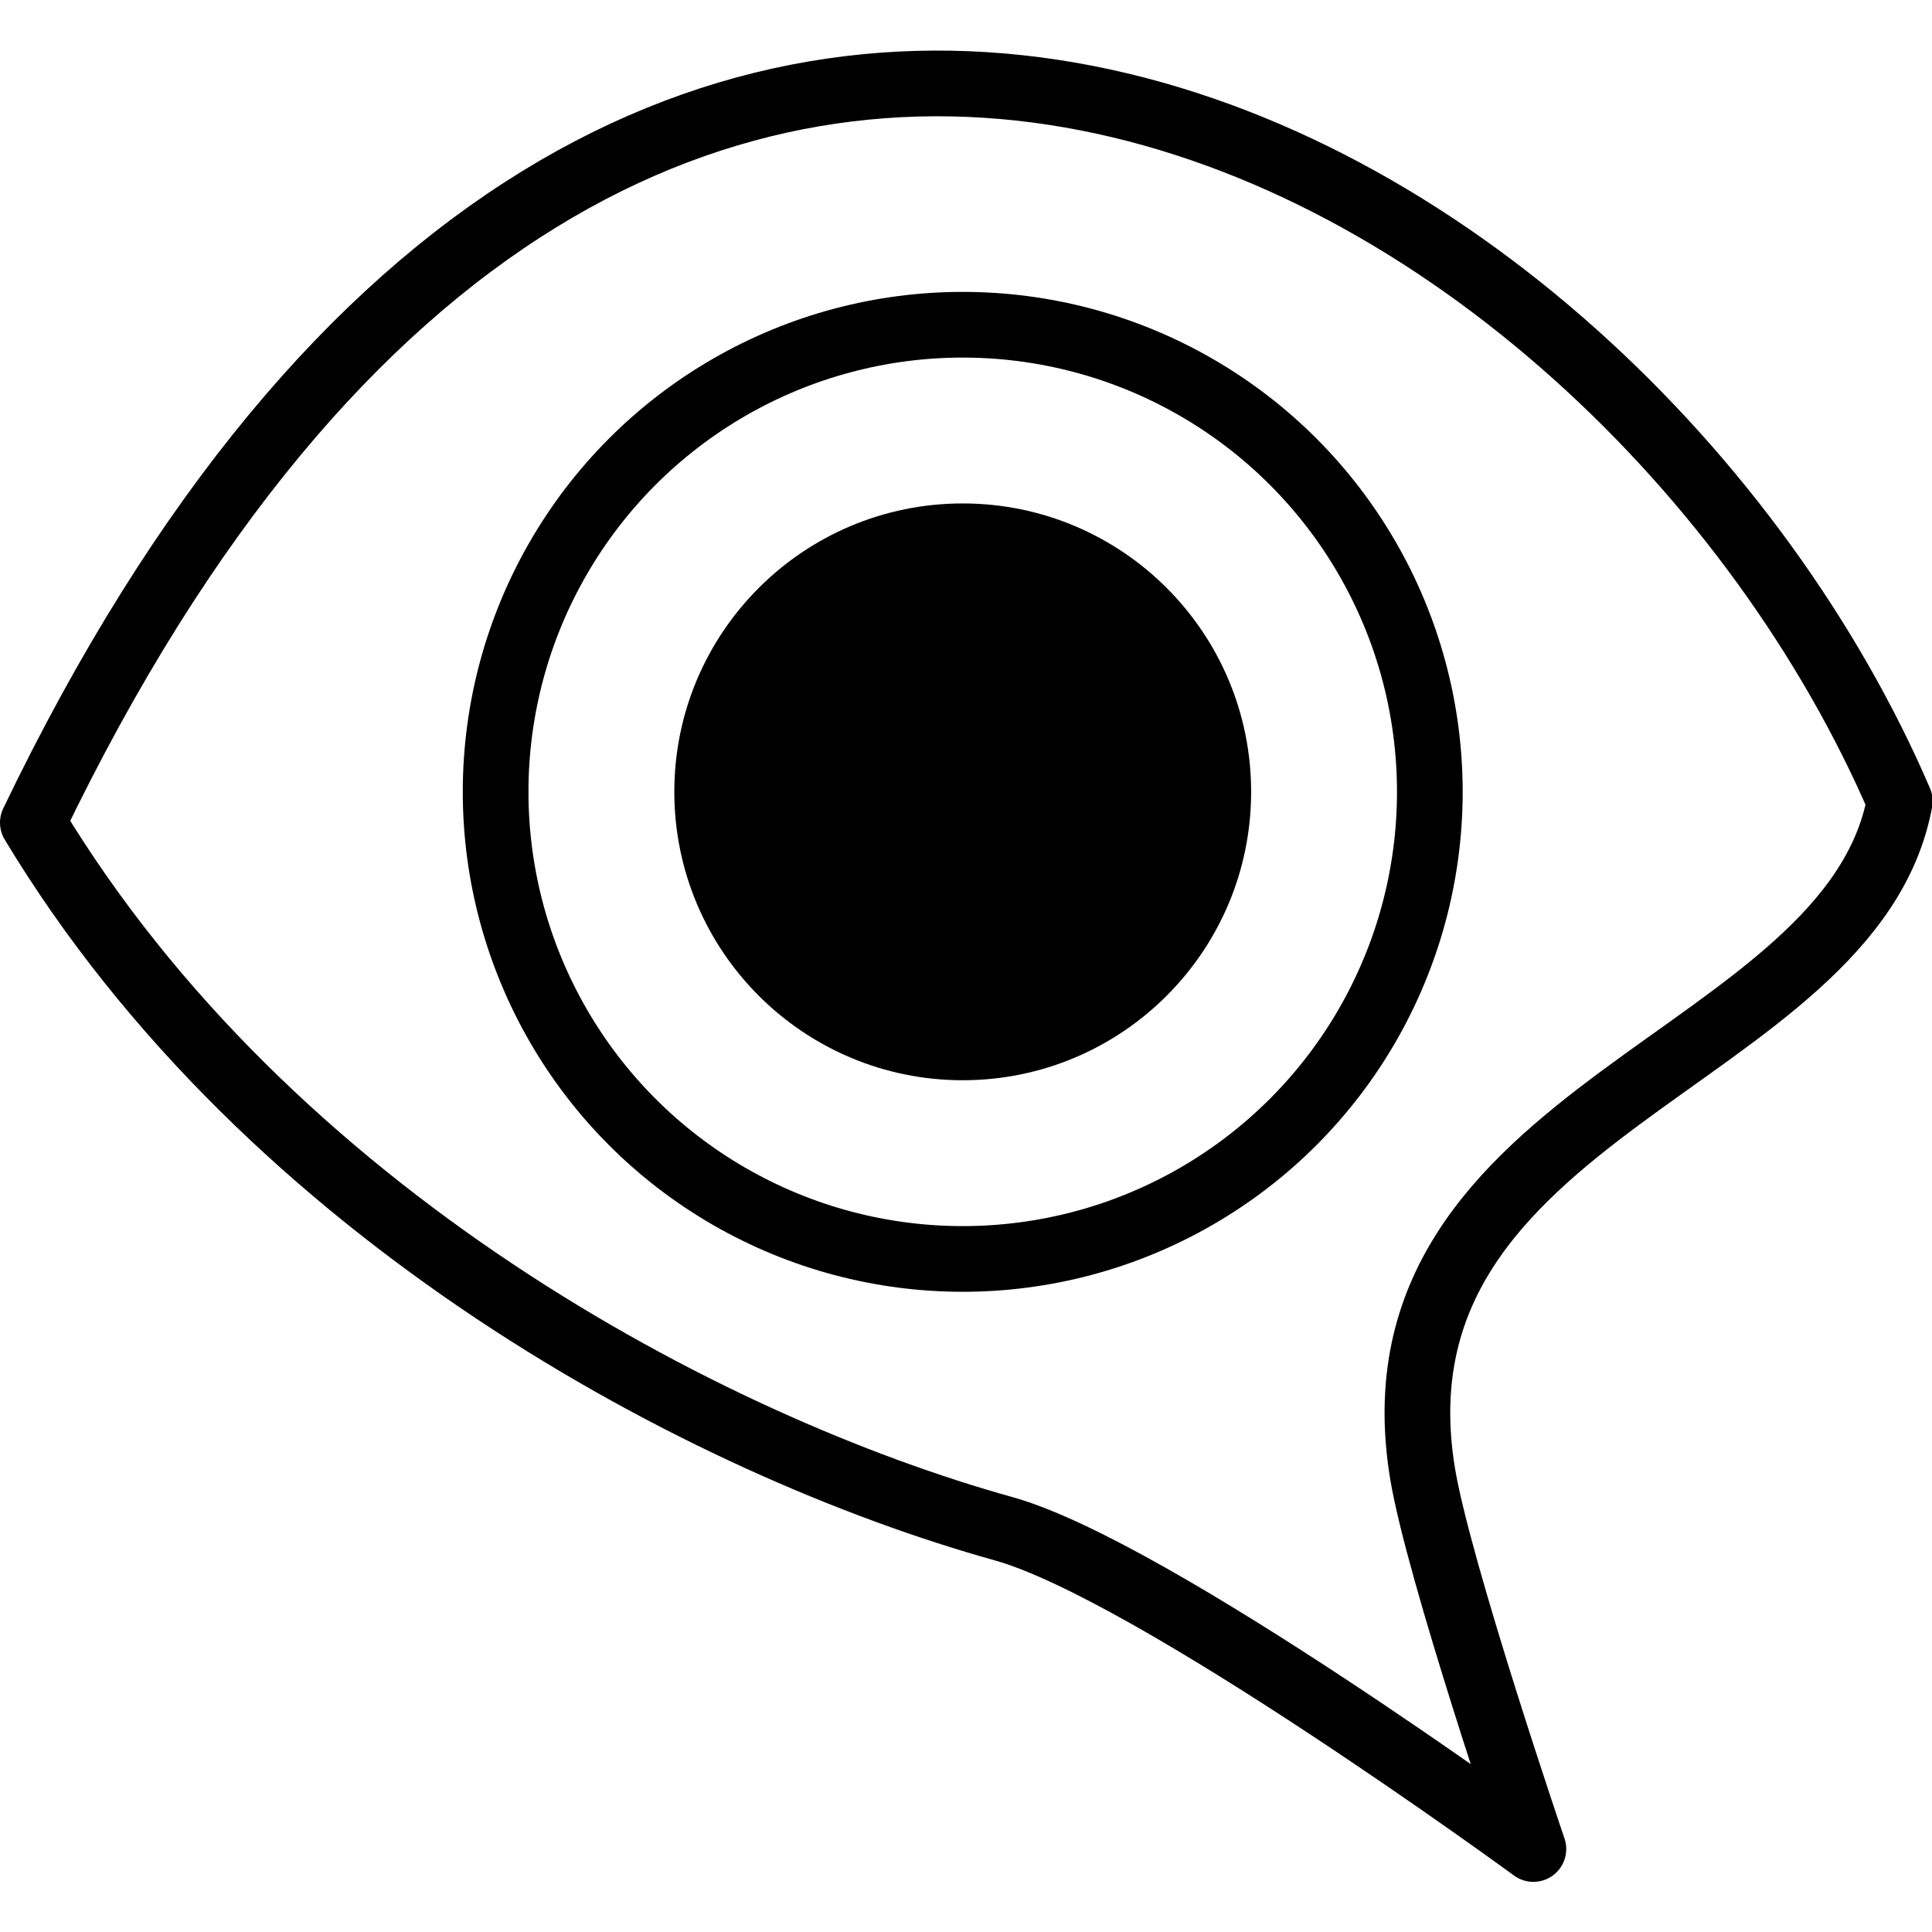 <svg xmlns="http://www.w3.org/2000/svg" width="24" height="24" viewBox="0 0 24 24"> <g transform="translate(0.0 0.63) scale(0.408)">
  
  <g
     id="line"
     transform="translate(-6.688,-7.935)">
    <path
       fill="none"
       stroke="#000"
       stroke-linecap="round"
       stroke-linejoin="round"
       stroke-miterlimit="10"
       stroke-width="2"
       d="m 7.688,31.438 c 7.188,11.938 20.472,18.965 29.562,21.5 4.538,1.265 16.125,9.75 16.125,9.75 0,0 -2.892,-8.496 -3.375,-11.438 C 48.165,40.079 63.062,38.75 64.531,30.784 56,10.958 26,-6.688 7.688,31.438 Z"
       id="path2" />
    <circle
       cx="36"
       cy="30.5"
       r="7.781"
       id="circle4" />
    <circle
       cx="36"
       cy="30.5"
       r="14.222"
       fill="none"
       stroke="#000"
       stroke-linecap="round"
       stroke-linejoin="round"
       stroke-miterlimit="10"
       stroke-width="2"
       id="circle6" />
    <circle
       cx="36"
       cy="30.5"
       r="7.781"
       fill="none"
       stroke="#000"
       stroke-linecap="round"
       stroke-linejoin="round"
       stroke-miterlimit="10"
       stroke-width="2"
       id="circle8" />
  </g>
</g></svg>
